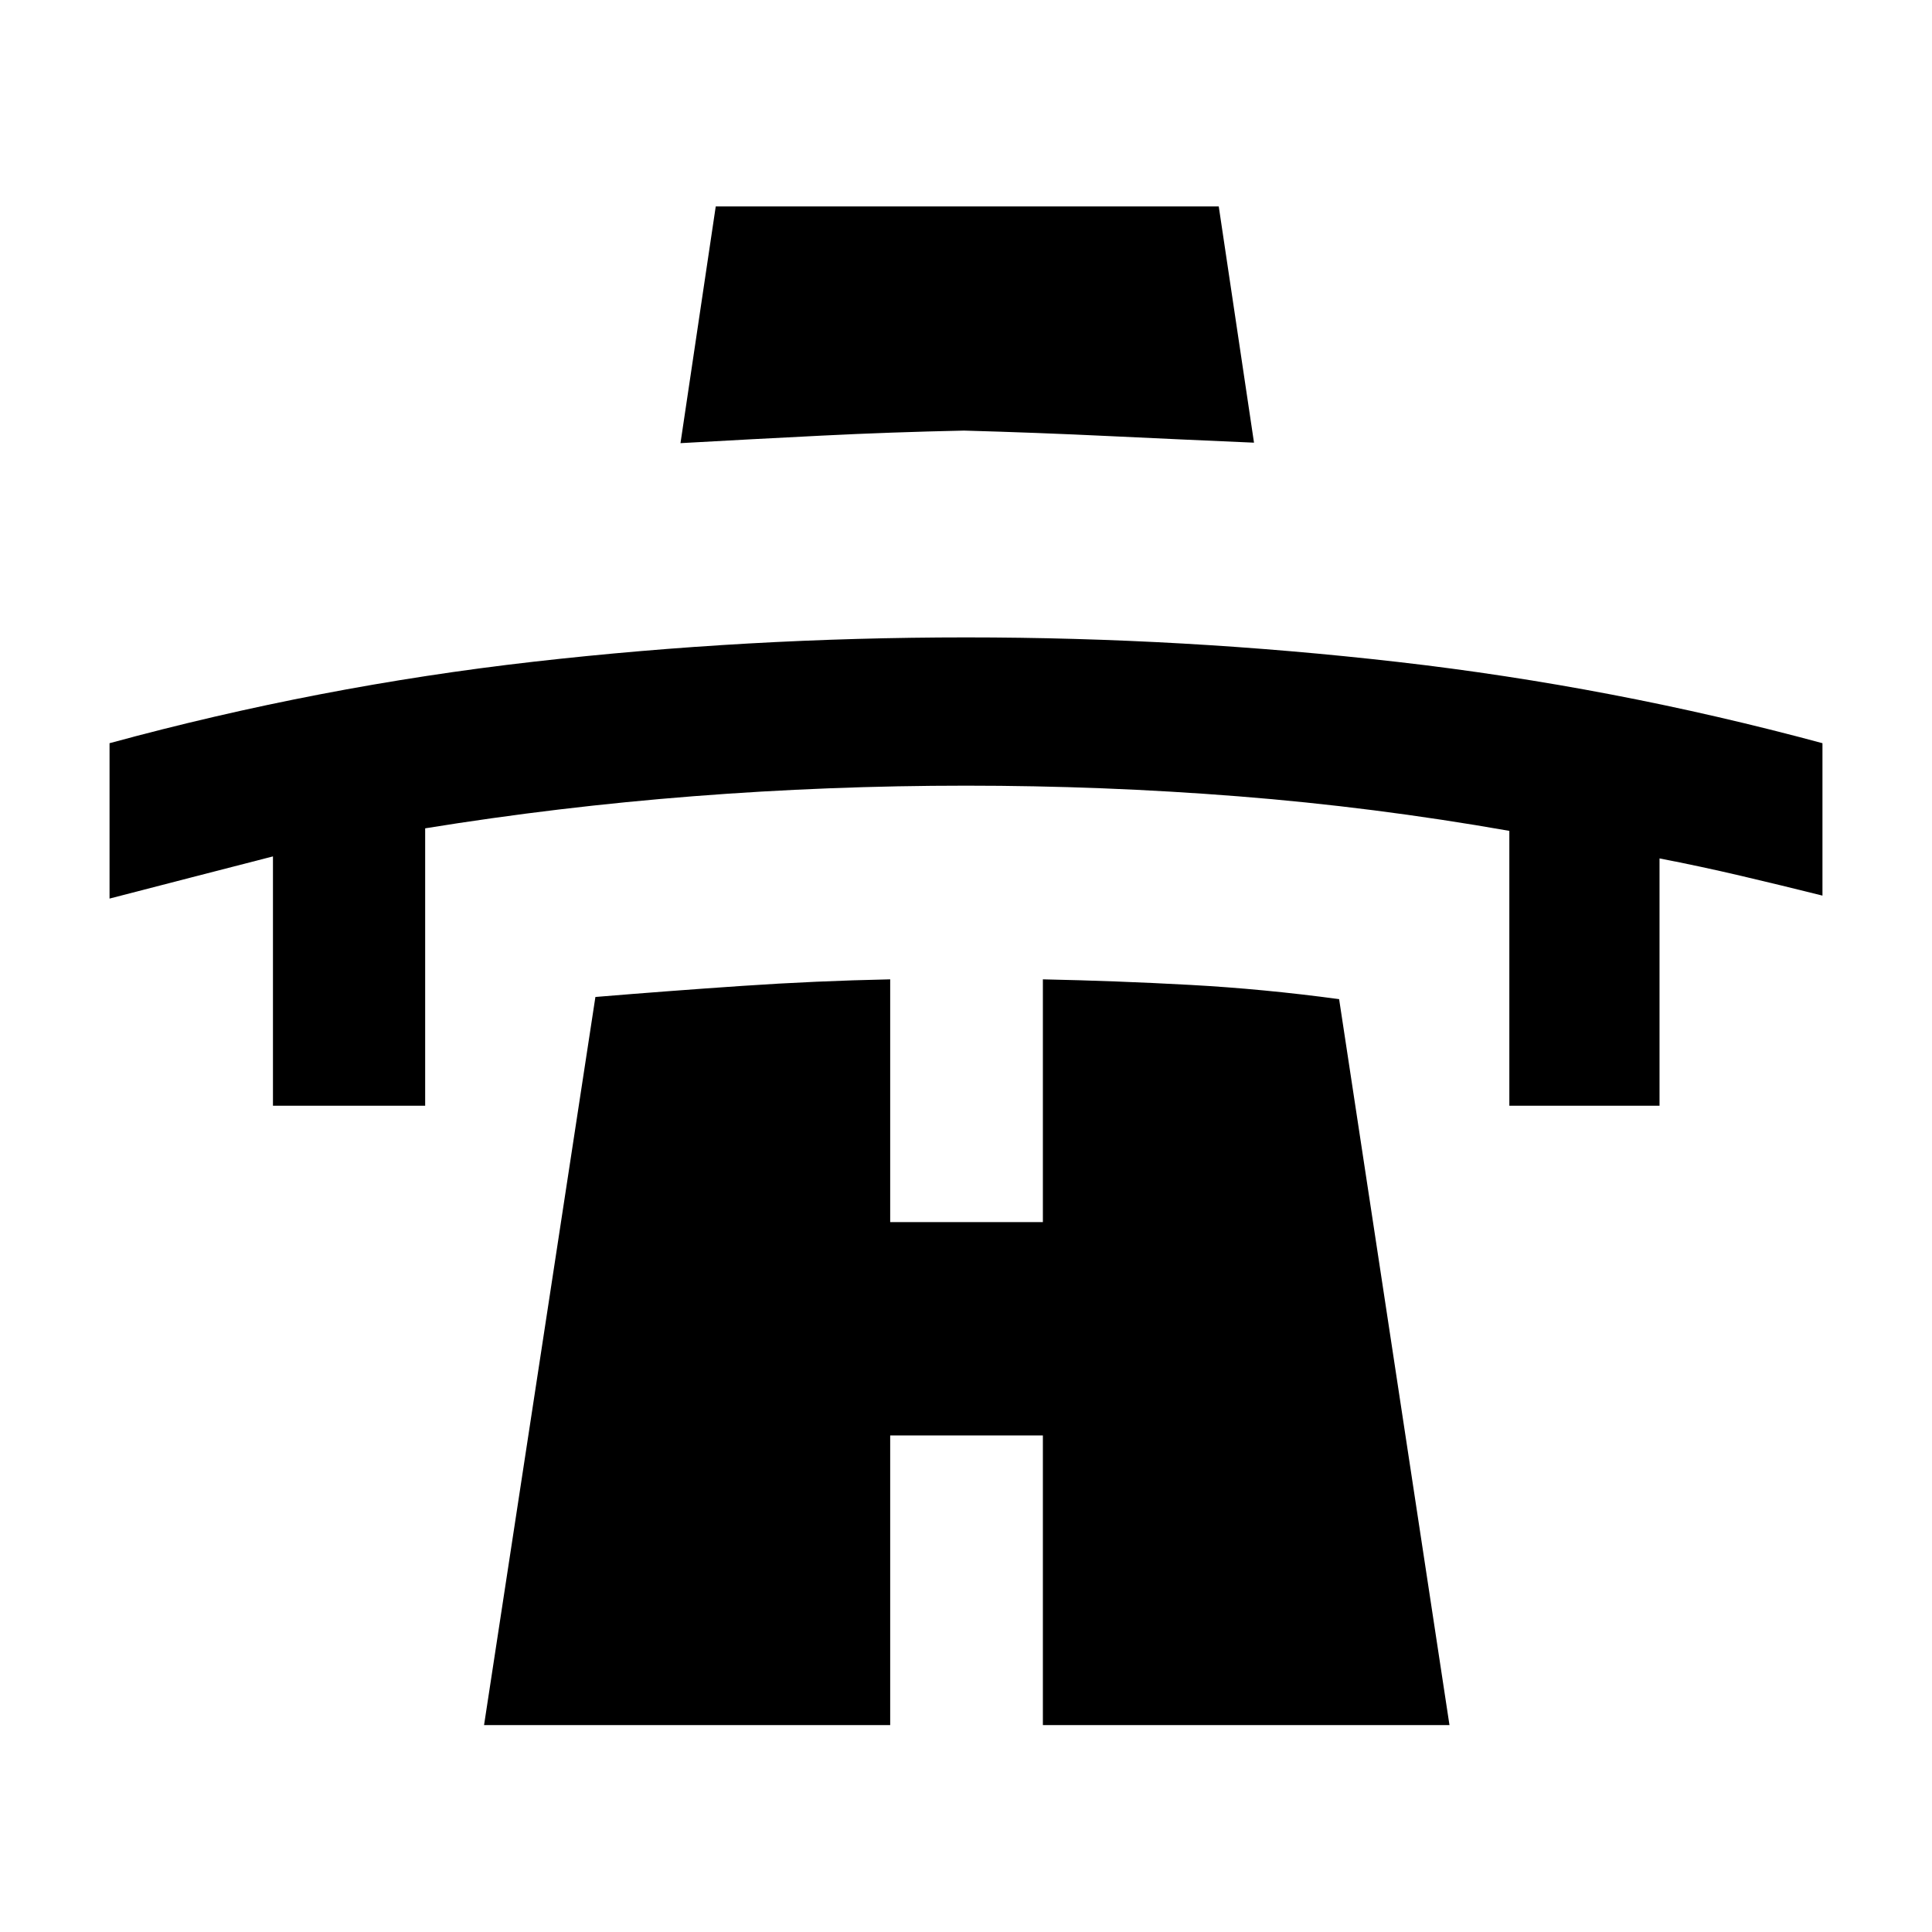 <svg xmlns="http://www.w3.org/2000/svg" height="48" viewBox="0 -960 960 960" width="48"><path d="M135.63-410.57v-123.89q-20.4 5.24-40.68 10.48T54.43-513.5v-77.21q104.16-28.38 210.56-40.47 106.41-12.1 215.02-12.1 107.98 0 214.69 12.21 106.71 12.22 210.87 40.36v75.73q-20.16-5.05-40.44-9.81-20.28-4.76-40.52-8.67v122.89h-74.63v-136.58q-67.44-11.86-134.61-17.16-67.17-5.3-135.37-5.3t-135.37 5.24q-67.17 5.24-133.37 15.96v137.84h-75.63Zm202.5-329.23 17.52-117.63h249.94l17.52 117.39q-35.48-1.53-71.76-3.26-36.27-1.74-72.35-2.74-36.08.76-70.73 2.5-34.66 1.74-70.14 3.74Zm-97.61 637 55.33-361.81q36.24-3 72.89-5.5 36.66-2.5 73.59-3.26v120.63h75.87v-120.63q36.6.76 73.16 2.76 36.55 2 74.04 7.08l54.84 360.73H518.2v-143.94h-75.87v143.94H240.52Z"/></svg>